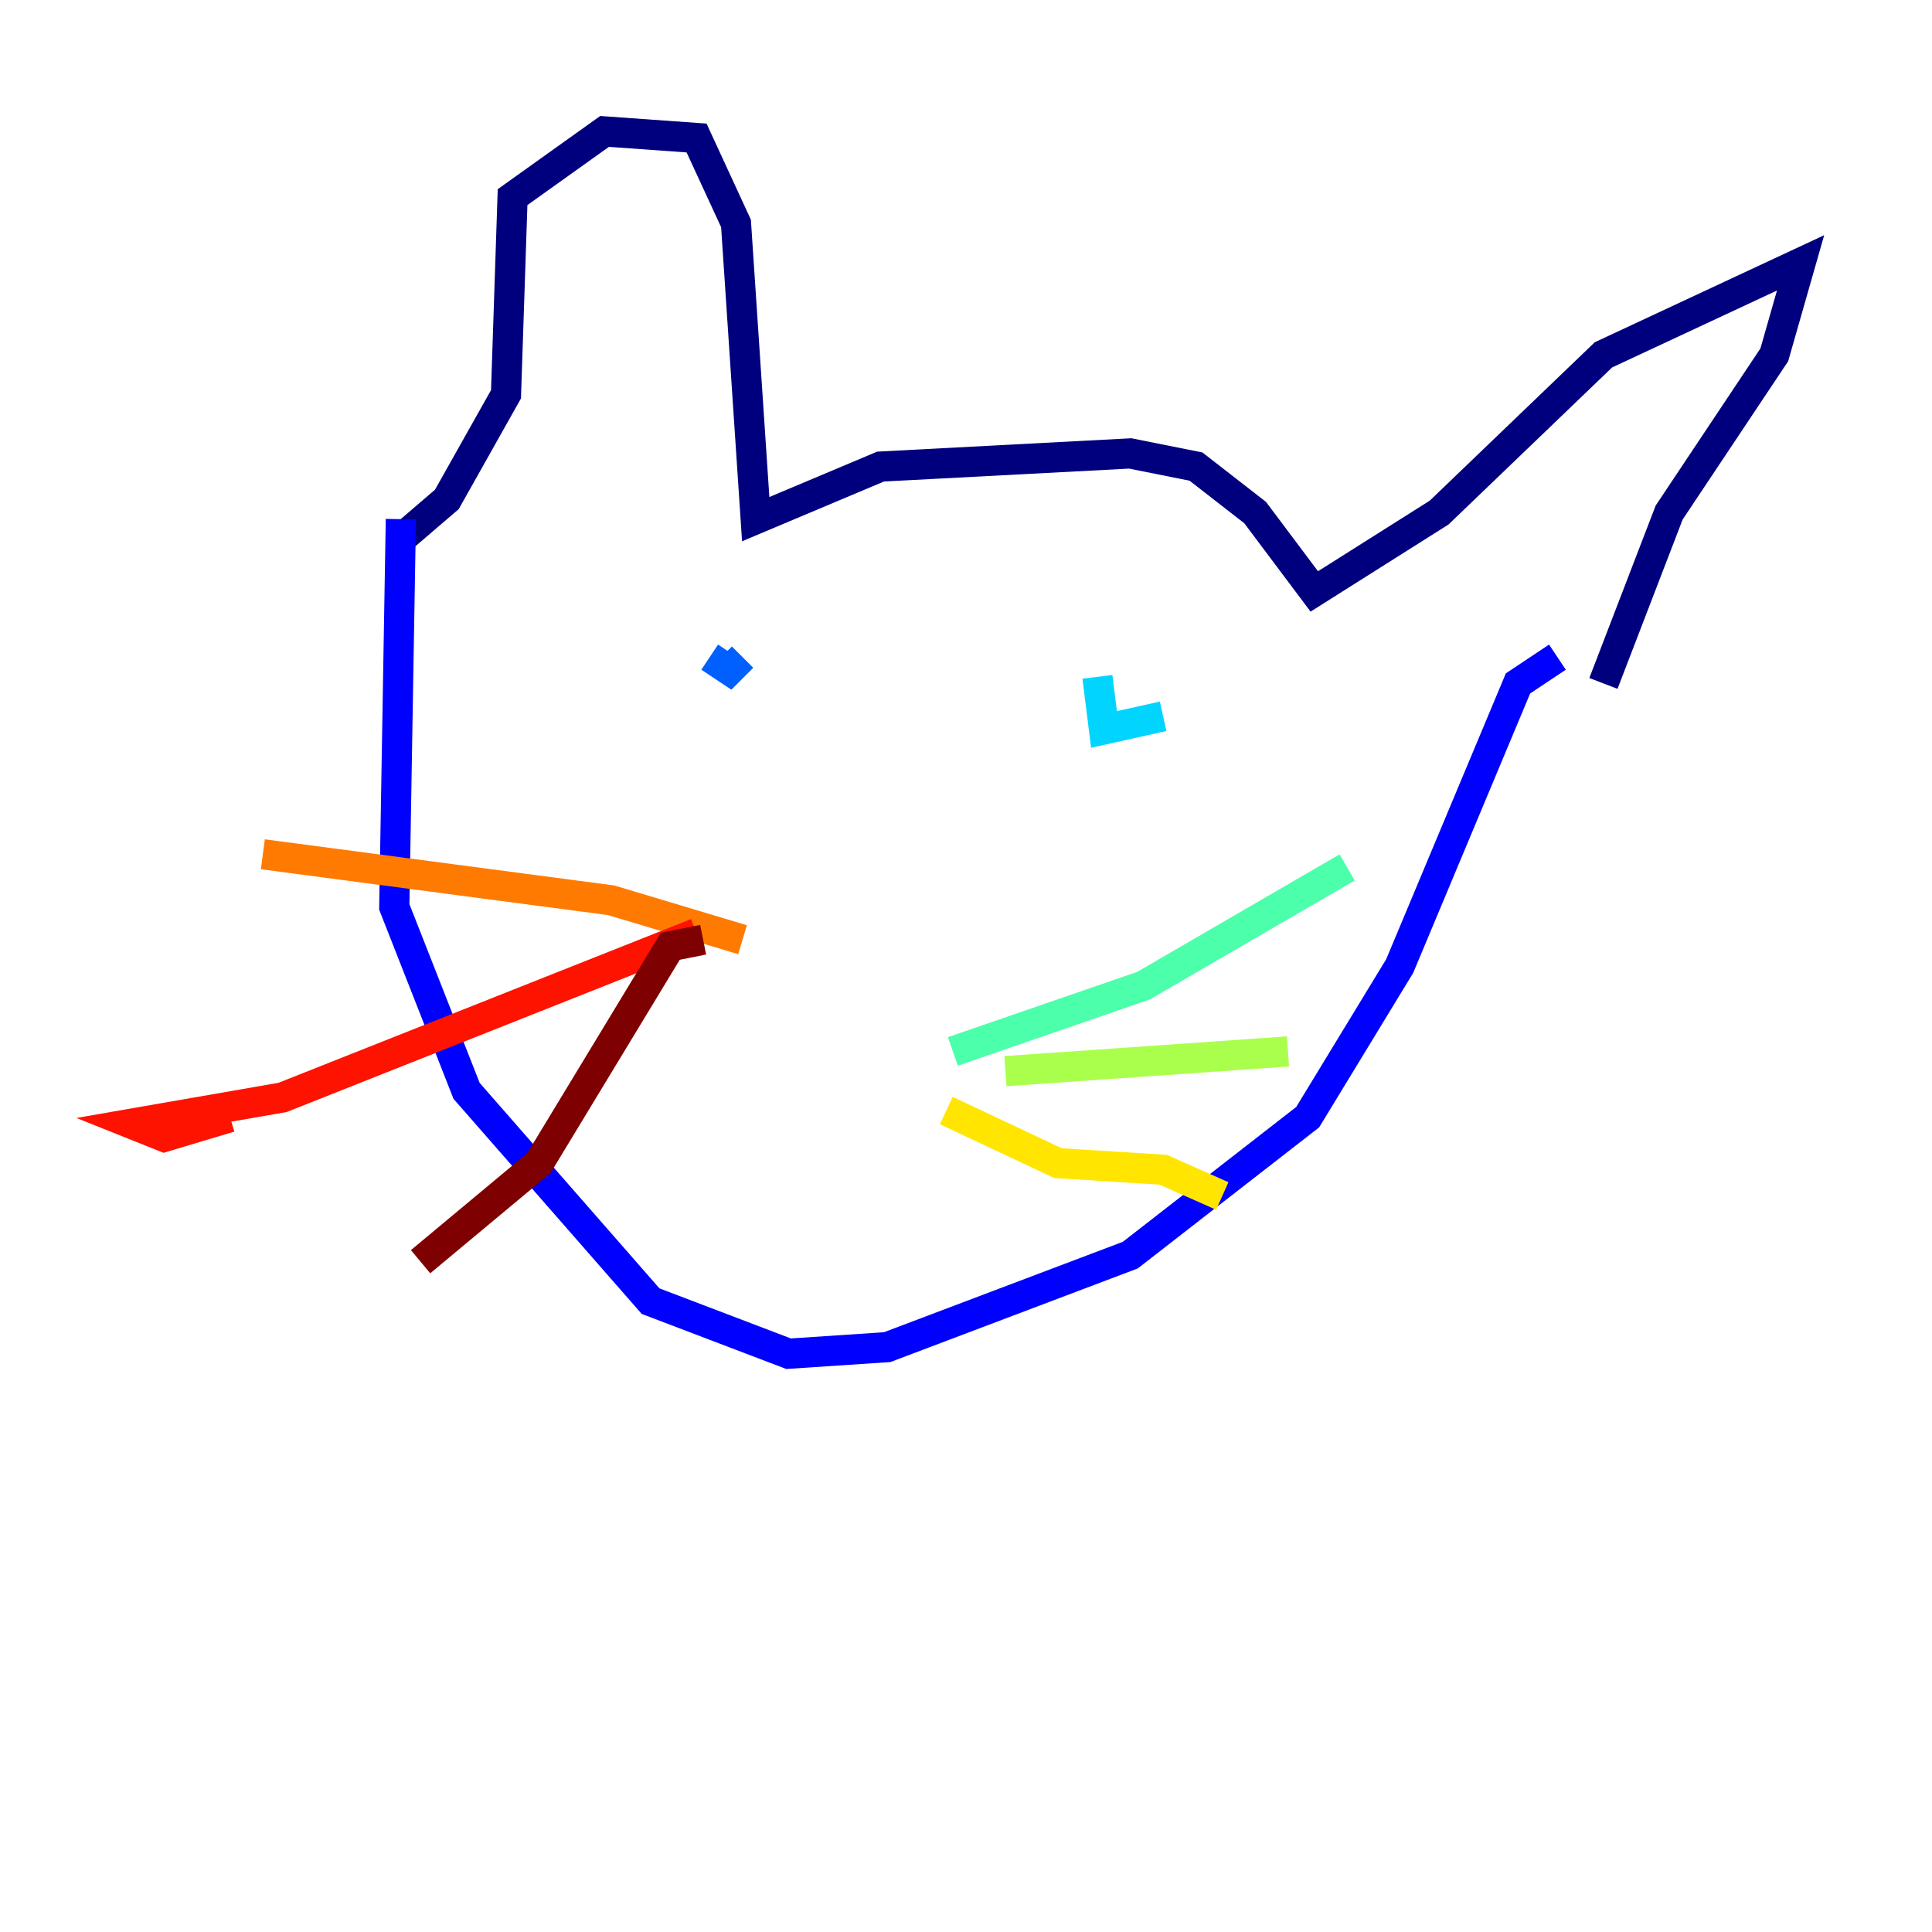 <?xml version="1.0" encoding="utf-8" ?>
<svg baseProfile="tiny" height="128" version="1.2" viewBox="0,0,128,128" width="128" xmlns="http://www.w3.org/2000/svg" xmlns:ev="http://www.w3.org/2001/xml-events" xmlns:xlink="http://www.w3.org/1999/xlink"><defs /><polyline fill="none" points="26.558,35.701 29.605,33.088 33.524,26.122 33.959,13.061 40.054,8.707 46.15,9.143 48.762,14.803 50.068,34.395 58.34,30.912 74.884,30.041 79.238,30.912 83.156,33.959 87.075,39.184 95.347,33.959 106.231,23.51 119.293,17.415 117.551,23.51 110.585,33.959 106.231,45.279" stroke="#00007f" stroke-width="2" /><polyline fill="none" points="26.558,34.395 26.122,60.082 30.912,72.272 43.102,86.204 52.245,89.687 58.776,89.252 74.884,83.156 86.639,74.014 92.735,64.0 100.571,45.279 103.184,43.537" stroke="#0000fe" stroke-width="2" /><polyline fill="none" points="47.02,43.537 48.327,44.408 49.197,43.537" stroke="#0060ff" stroke-width="2" /><polyline fill="none" points="72.707,44.843 73.143,48.327 77.061,47.456" stroke="#00d4ff" stroke-width="2" /><polyline fill="none" points="63.129,69.66 75.755,65.306 89.252,57.469" stroke="#4cffaa" stroke-width="2" /><polyline fill="none" points="66.612,70.966 85.333,69.66" stroke="#aaff4c" stroke-width="2" /><polyline fill="none" points="62.694,73.578 70.095,77.061 77.061,77.497 80.98,79.238" stroke="#ffe500" stroke-width="2" /><polyline fill="none" points="49.197,62.258 40.49,59.646 17.415,56.599" stroke="#ff7a00" stroke-width="2" /><polyline fill="none" points="46.15,61.823 18.721,72.707 8.707,74.449 10.884,75.32 15.238,74.014" stroke="#fe1200" stroke-width="2" /><polyline fill="none" points="46.585,62.258 44.408,62.694 35.701,77.061 27.864,83.592" stroke="#7f0000" stroke-width="2" /></svg>